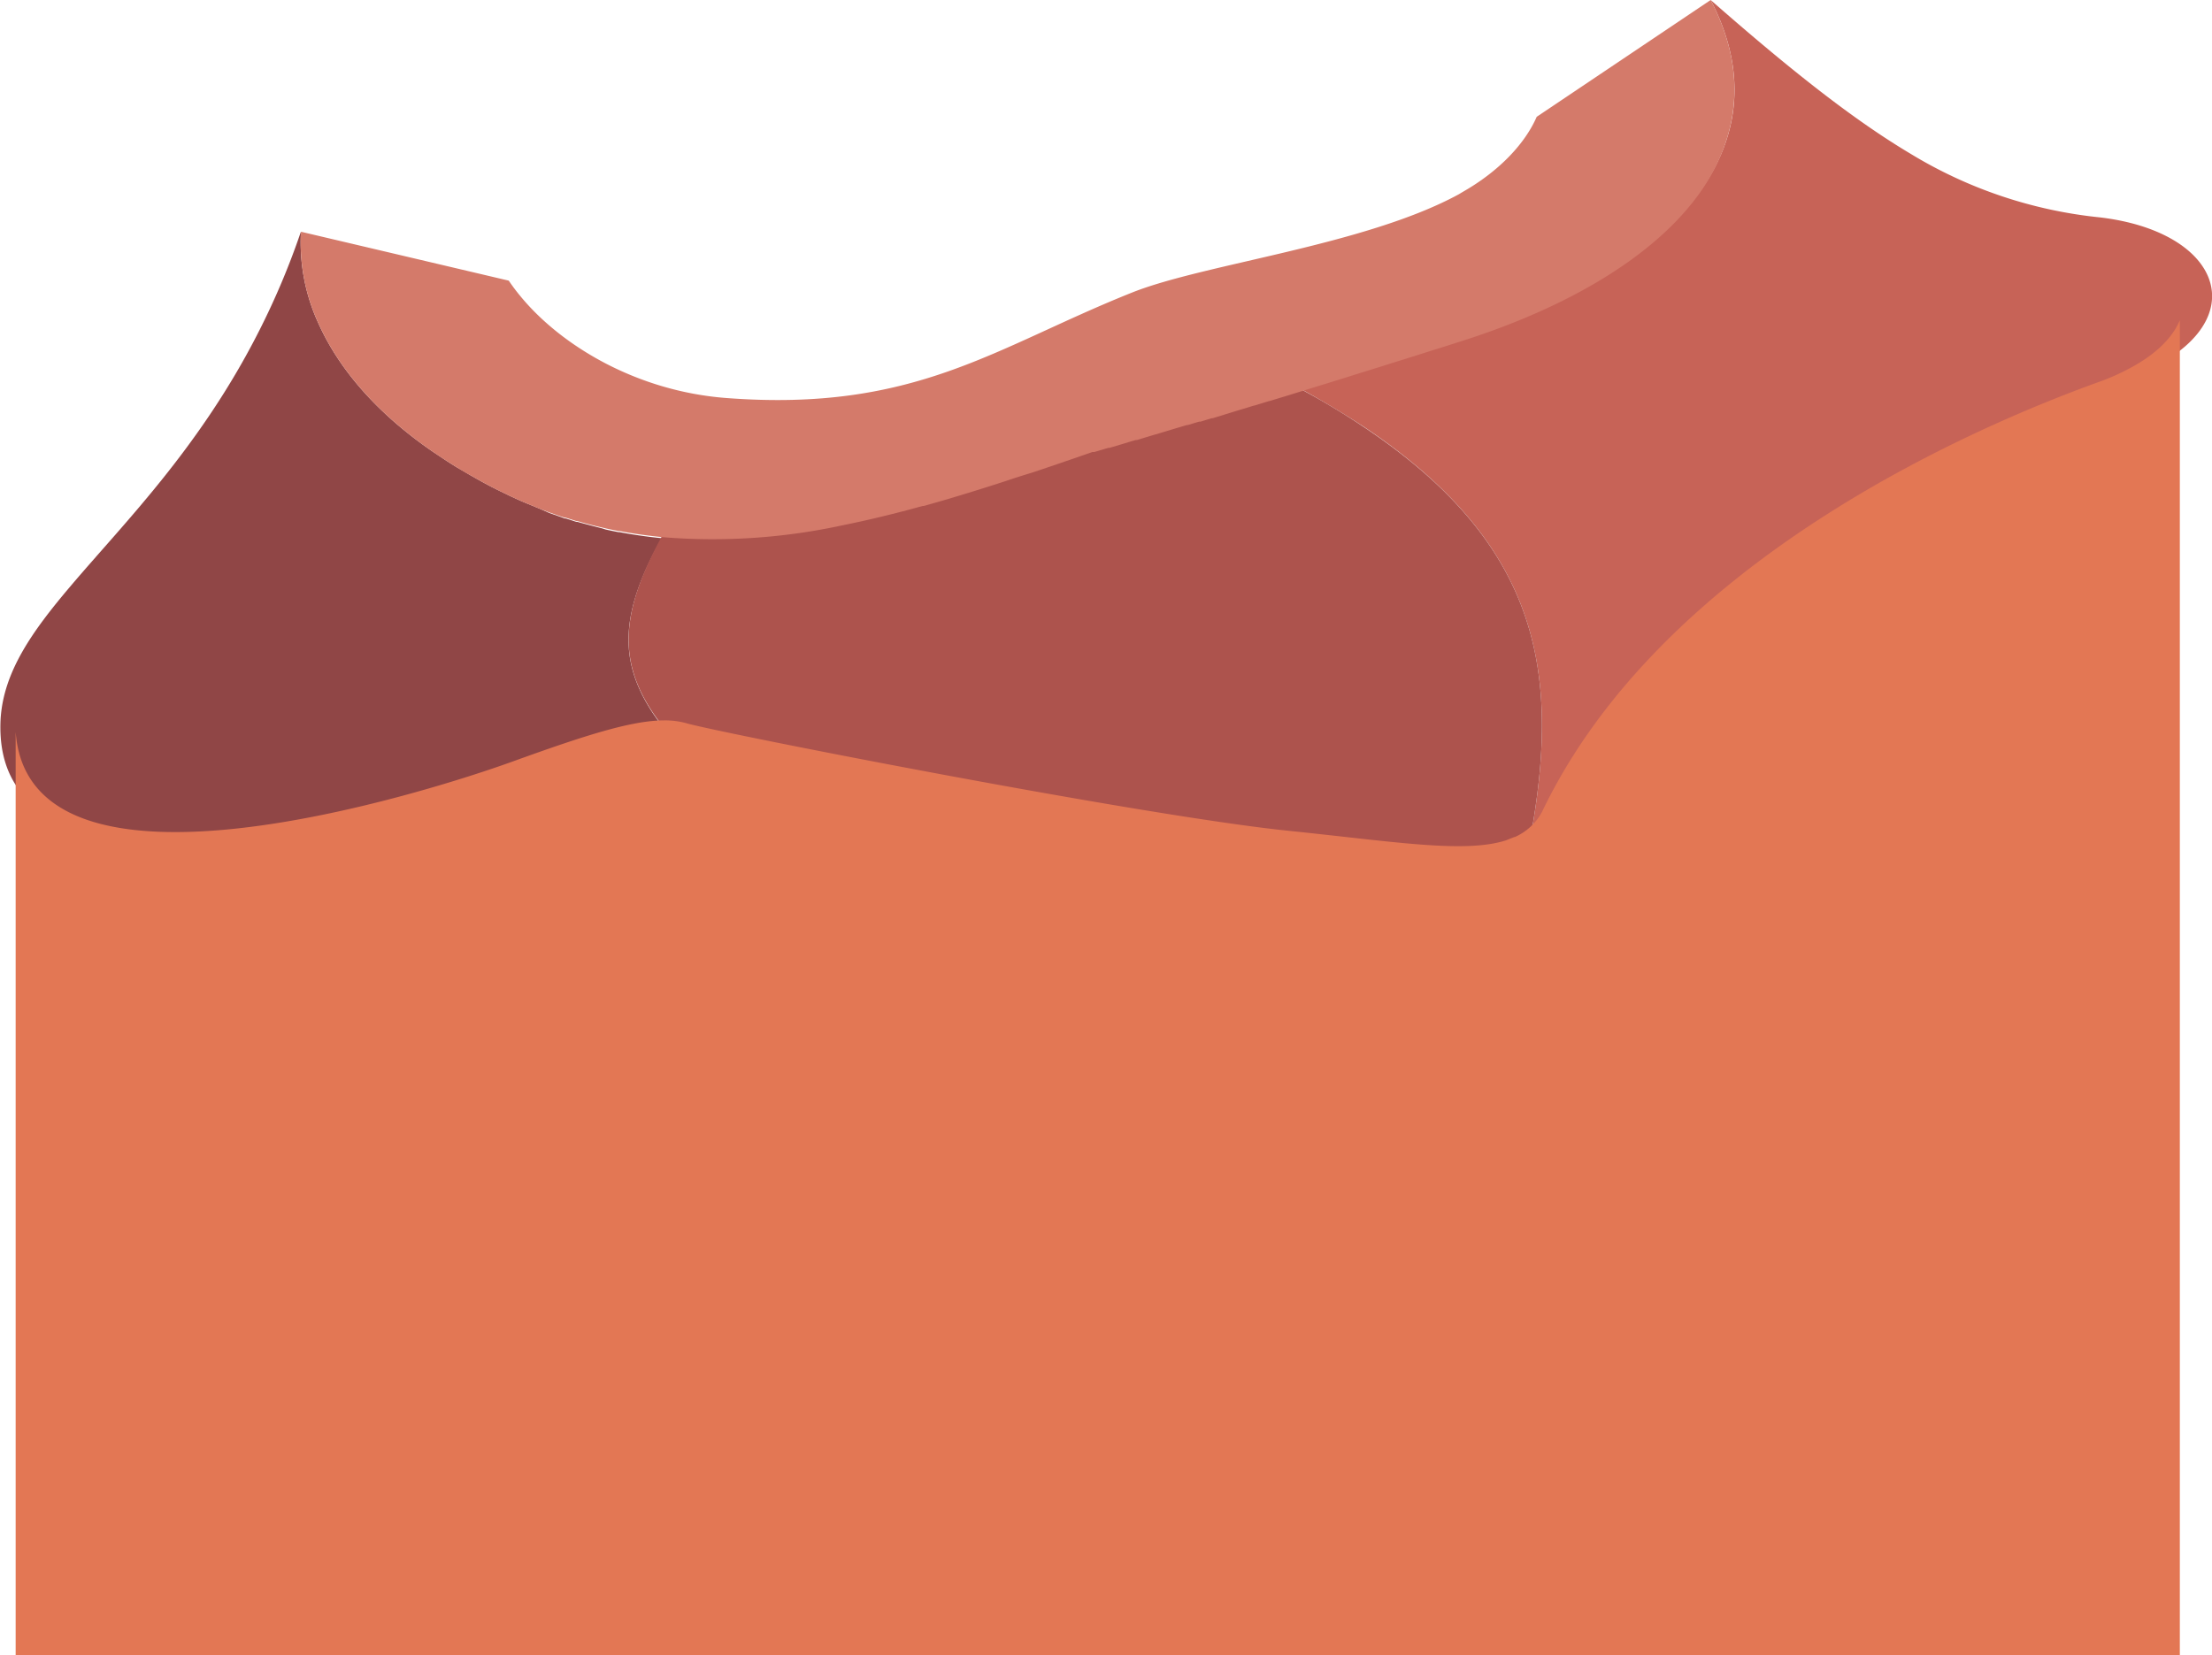 <svg xmlns="http://www.w3.org/2000/svg" viewBox="0 0 282.65 211.56"><defs><style>.cls-1{fill:#c76357;}.cls-2{fill:#904646;}.cls-3{fill:#ad534d;}.cls-4{fill:#d47a6a;}.cls-5{fill:#e37754;}</style></defs><title>lcraterfront</title><g id="Layer_2" data-name="Layer 2"><g id="alienbg"><g id="lcraterfront"><g id="lcraterfront-2" data-name="lcraterfront"><path class="cls-1" d="M268.37,27.79a57.76,57.76,0,0,1-24.31-8.18C237,15.4,229.07,9.2,218.59,0c4.17,8,3.83,15.32.38,21.68-5.18,9.53-17.4,17-32.09,21.62l-2.57.82-1.07.33-1.54.49-1,.32-1.57.49-1,.31-1.45.46-1.13.35-1.25.39-1.19.37-1.23.39-1.1.34-1.25.39-1.05.32-1.49.46-.7.22c3,1.66,5.77,3.34,8.28,5C197,69.9,199.48,86.32,195.42,107.85A7.51,7.51,0,0,0,199,104.6c15.51-32.5,55.64-50,72.62-56.13a29.28,29.28,0,0,0,4.81-2.22C287.59,39.7,283.07,29.55,268.37,27.79Z"/><path class="cls-2" d="M84.56,68.79h0c-1.8-.18-3.58-.43-5.37-.77l-.13,0c-.56-.1-1.11-.22-1.67-.34L77,67.55C76,67.3,74.86,67,73.77,66.7l-.12,0-1.35-.43-.13,0L71.43,66l-1.23-.43L68.91,65l-1.48-.61c-.46-.19-.93-.39-1.39-.6l-.93-.43-1.51-.73-.71-.36c-.73-.38-1.45-.77-2.17-1.18l-.63-.36c-.57-.33-1.14-.68-1.72-1l-.67-.42c-.76-.48-1.52-1-2.28-1.5C48,52.74,43.22,47,40.67,41.29a24.62,24.62,0,0,1-2.21-11.67l-.06.14a96.93,96.93,0,0,1-5.31,12.57C25.58,57.15,16,66.68,9.08,74.84c-5,5.88-8.6,11-9,17C-1.45,119.62,53.45,102.14,65,98c9.24-3.34,15.33-5.26,19.54-5.28h0C79,85.42,78.81,79,84.56,68.79Z"/><path class="cls-3" d="M174.57,54.78c-2.51-1.69-5.25-3.37-8.28-5l-1.94.6-.24.07-1.8.55-.06,0-1.88.58-.07,0-1.59.49-.41.12-3.24,1-.12,0-1.45.44-.18,0-1.46.44-.11,0-1.39.41,0,0-2.55.77-.36.1-.85.26-.21.06-1,.31-.16,0-.76.22-.34.11-2.25.67-.13,0-.32.09-.91.27-.58.17-.07,0-.17,0-2.16.75-1.2.41-.9.31-2.63.89-.84.28c-1,.36-2.1.7-3.14,1l-.2.07c-2.34.76-4.64,1.48-6.92,2.16l-.36.11c-1.08.32-2.15.62-3.22.92l-.13,0q-2.6.72-5.15,1.34t-5.08,1.13h0a78.25,78.25,0,0,1-23.1,1.51h0C78.81,79,79,85.42,84.56,92.67h0a10.15,10.15,0,0,1,2.87.36c4.18,1.23,59.33,12.06,78.53,14,13.79,1.42,22.88,3,28.28,1.25l1.11-.43.07,0C199.48,86.32,197,69.9,174.57,54.78Z"/><path class="cls-4" d="M218.59,0,196.36,14.93h0c-1.45,3.34-4.69,6.89-9.47,9.61l-.5.3c-12,6.53-32.52,8.87-41.73,12.55-17.54,7-27.69,15.33-51.88,13.48-11.33-.87-21-6.6-26.27-13a24.48,24.48,0,0,1-1.5-2L38.46,29.62a24.62,24.62,0,0,0,2.21,11.67C43.22,47,48,52.74,55.42,57.82c.76.53,1.52,1,2.28,1.5l.67.42c.58.35,1.15.7,1.72,1l.63.36c.72.41,1.44.8,2.17,1.18l.71.36,1.51.73.93.43c.46.21.93.41,1.39.6l1.48.61,1.29.49,1.23.43.74.24.13,0,1.35.43.12,0c1.09.32,2.18.6,3.27.85l.36.09c.56.12,1.11.24,1.67.34l.13,0c1.79.34,3.57.59,5.37.77a78.25,78.25,0,0,0,23.1-1.51h0q2.52-.51,5.08-1.13t5.15-1.34l.13,0c1.07-.3,2.14-.6,3.22-.92l.36-.11c2.28-.68,4.58-1.4,6.92-2.16l.2-.07c1-.34,2.09-.68,3.14-1l.84-.28,2.63-.89.9-.31,1.2-.41,2.16-.75.17,0,.07,0,.58-.17.91-.27.32-.09.13,0,2.25-.67.34-.11.76-.22.16,0,1-.31.21-.06.85-.26.36-.1,2.55-.77,0,0,1.39-.41.11,0,1.46-.44.18,0,1.45-.44.12,0,3.24-1,.41-.12,1.59-.49.07,0,1.88-.58.06,0,1.8-.55.24-.07,2.64-.82,1.49-.46,1.05-.32,1.25-.39,1.1-.34,1.23-.39,1.19-.37,1.25-.39,1.13-.35,1.45-.46,1-.31,1.57-.49,1-.32,1.54-.49,1.07-.33,2.57-.82c14.69-4.67,26.91-12.09,32.09-21.62C222.42,15.32,222.76,8,218.59,0Z"/></g><path class="cls-5" d="M272.93,46.63a28.45,28.45,0,0,1-4.71,2.18c-16.66,6-56,23.17-71.2,55a7.31,7.31,0,0,1-3.46,3.18l-.07,0-1.09.43c-5.29,1.67-14.21.16-27.73-1.23-18.82-1.93-72.89-12.55-77-13.76a10.1,10.1,0,0,0-2.81-.35c-4.13,0-10.1,1.91-19.15,5.18-11,4-61.87,20.19-63.7-3.62H2V211.56H278.54V40.93C277.7,42.94,275.88,44.91,272.93,46.63Z"/></g></g></g></svg>